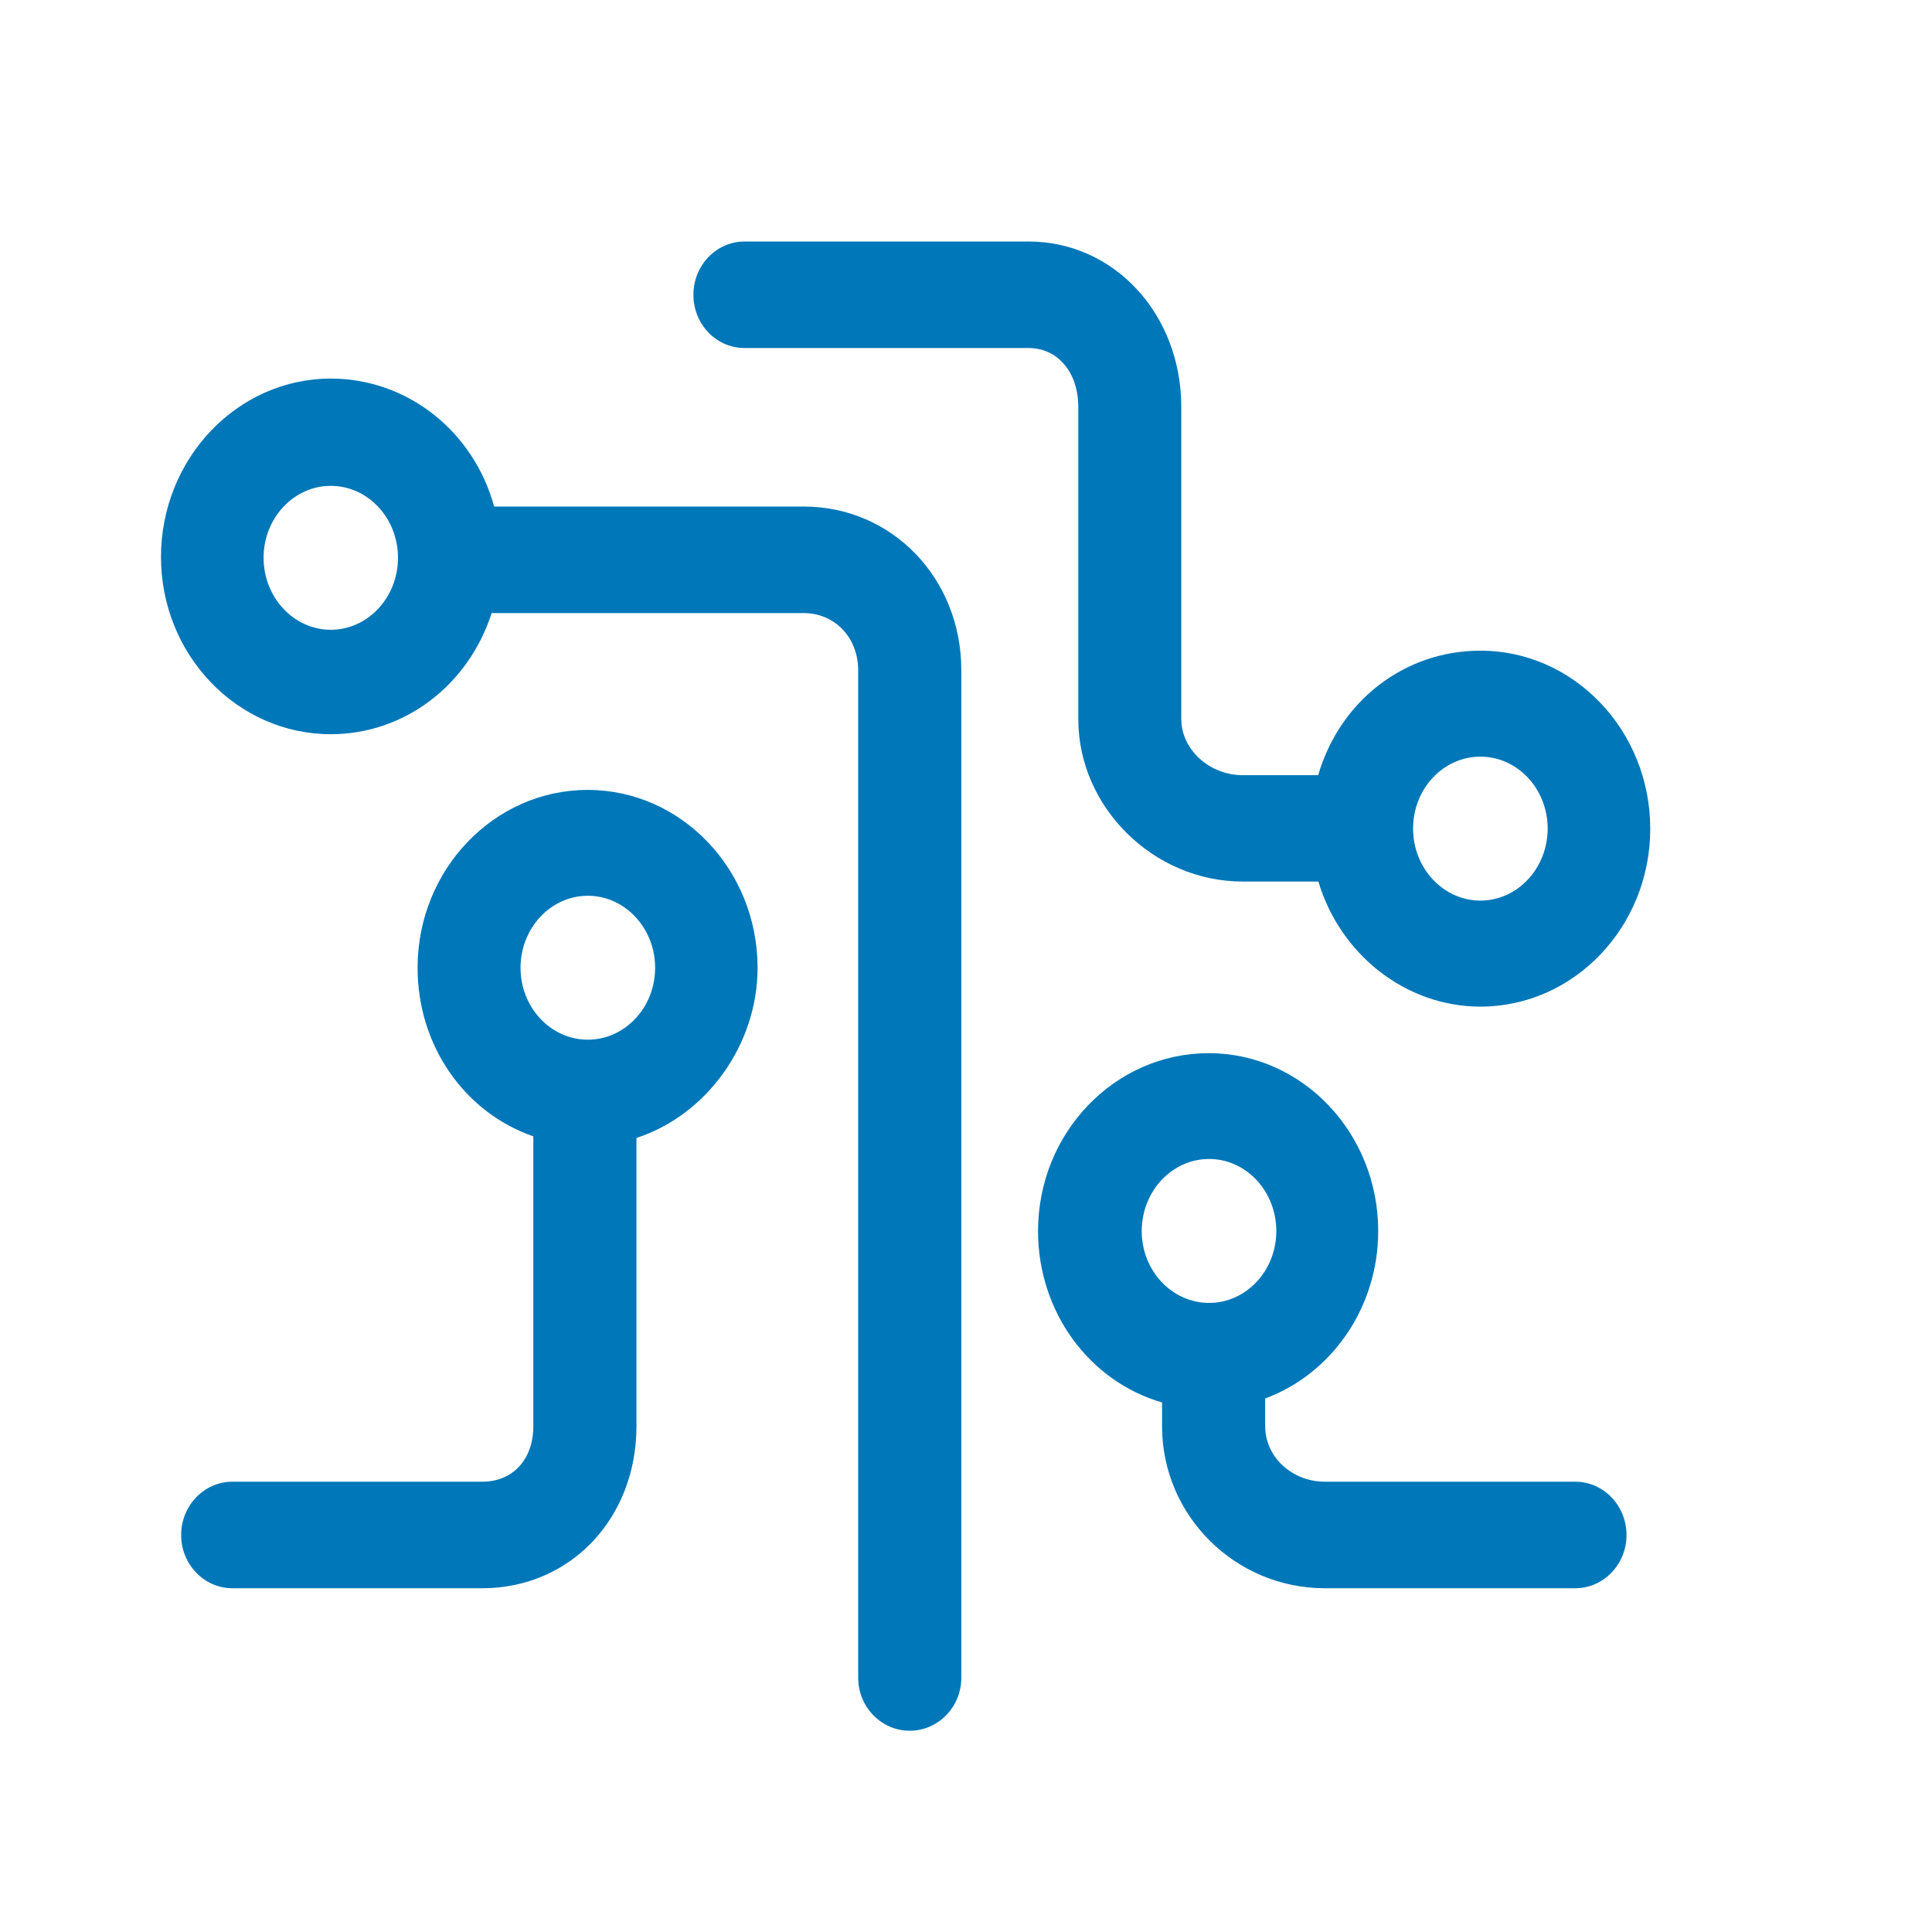 <?xml version="1.0" encoding="UTF-8"?>
<svg xmlns="http://www.w3.org/2000/svg" xmlns:xlink="http://www.w3.org/1999/xlink" width="42px" height="42px" viewBox="0 0 42 42" version="1.1">
<g id="surface1">
<path style=" stroke:none;fill-rule:evenodd;fill:rgb(0%,46.667%,72.157%);fill-opacity:1;" d="M 26.285 25.195 C 25.477 25.195 24.82 25.898 24.82 26.762 C 24.82 27.625 25.477 28.324 26.285 28.324 C 27.09 28.324 27.746 27.625 27.746 26.762 C 27.746 25.898 27.09 25.195 26.285 25.195 M 34.246 34.527 L 28.801 34.527 C 26.852 34.527 25.262 32.949 25.262 31.004 L 25.262 30.488 C 23.68 30.031 22.566 28.52 22.566 26.762 C 22.566 24.629 24.23 22.895 26.277 22.895 C 28.309 22.895 29.961 24.629 29.961 26.762 C 29.961 28.41 28.965 29.859 27.504 30.402 L 27.504 31.004 C 27.504 31.672 28.086 32.211 28.801 32.211 L 34.246 32.211 C 34.859 32.211 35.359 32.73 35.359 33.371 C 35.359 34.008 34.859 34.527 34.246 34.527 Z M 32.184 21.883 C 30.566 21.883 29.137 20.758 28.66 19.164 L 27.016 19.164 C 25.074 19.164 23.441 17.547 23.441 15.633 L 23.441 8.848 C 23.441 8.094 22.996 7.566 22.359 7.566 L 16.188 7.566 C 15.57 7.566 15.074 7.047 15.074 6.41 C 15.074 5.77 15.57 5.25 16.188 5.25 L 22.359 5.25 C 24.223 5.25 25.68 6.832 25.68 8.848 L 25.68 15.633 C 25.68 16.293 26.293 16.852 27.016 16.852 L 28.656 16.852 C 29.125 15.242 30.527 14.145 32.184 14.145 C 34.219 14.145 35.875 15.883 35.875 18.016 C 35.875 20.148 34.219 21.883 32.184 21.883 Z M 32.184 16.449 C 31.375 16.449 30.719 17.148 30.719 18.012 C 30.719 18.875 31.375 19.578 32.184 19.578 C 32.988 19.578 33.645 18.875 33.645 18.012 C 33.645 17.148 32.988 16.449 32.184 16.449 Z M 19.777 37.625 C 19.16 37.625 18.656 37.109 18.656 36.473 L 18.656 14.57 C 18.656 13.859 18.145 13.328 17.473 13.328 L 10.688 13.328 C 10.184 14.895 8.793 15.961 7.191 15.961 C 5.156 15.961 3.5 14.234 3.5 12.109 C 3.5 9.973 5.156 8.23 7.191 8.23 C 8.859 8.23 10.297 9.379 10.742 11.012 L 17.473 11.012 C 19.395 11.012 20.898 12.574 20.898 14.57 L 20.898 36.473 C 20.898 37.109 20.395 37.625 19.777 37.625 Z M 7.191 10.562 C 6.387 10.562 5.73 11.262 5.73 12.125 C 5.73 12.988 6.387 13.691 7.191 13.691 C 7.996 13.691 8.652 12.988 8.652 12.125 C 8.652 11.262 7.996 10.562 7.191 10.562 Z M 10.484 34.527 L 5.051 34.527 C 4.438 34.527 3.938 34.008 3.938 33.371 C 3.938 32.73 4.438 32.211 5.051 32.211 L 10.484 32.211 C 11.148 32.211 11.594 31.727 11.594 31.004 L 11.594 24.703 C 10.094 24.184 9.078 22.727 9.078 21.039 C 9.078 18.906 10.738 17.172 12.777 17.172 C 14.812 17.172 16.469 18.906 16.469 21.039 C 16.469 22.715 15.359 24.242 13.836 24.738 L 13.836 31.004 C 13.836 33.012 12.395 34.527 10.484 34.527 Z M 12.777 19.473 C 11.973 19.473 11.316 20.176 11.316 21.039 C 11.316 21.902 11.973 22.602 12.777 22.602 C 13.586 22.602 14.242 21.902 14.242 21.039 C 14.242 20.176 13.586 19.473 12.777 19.473 Z M 12.777 19.473 "/>
</g>
</svg>

